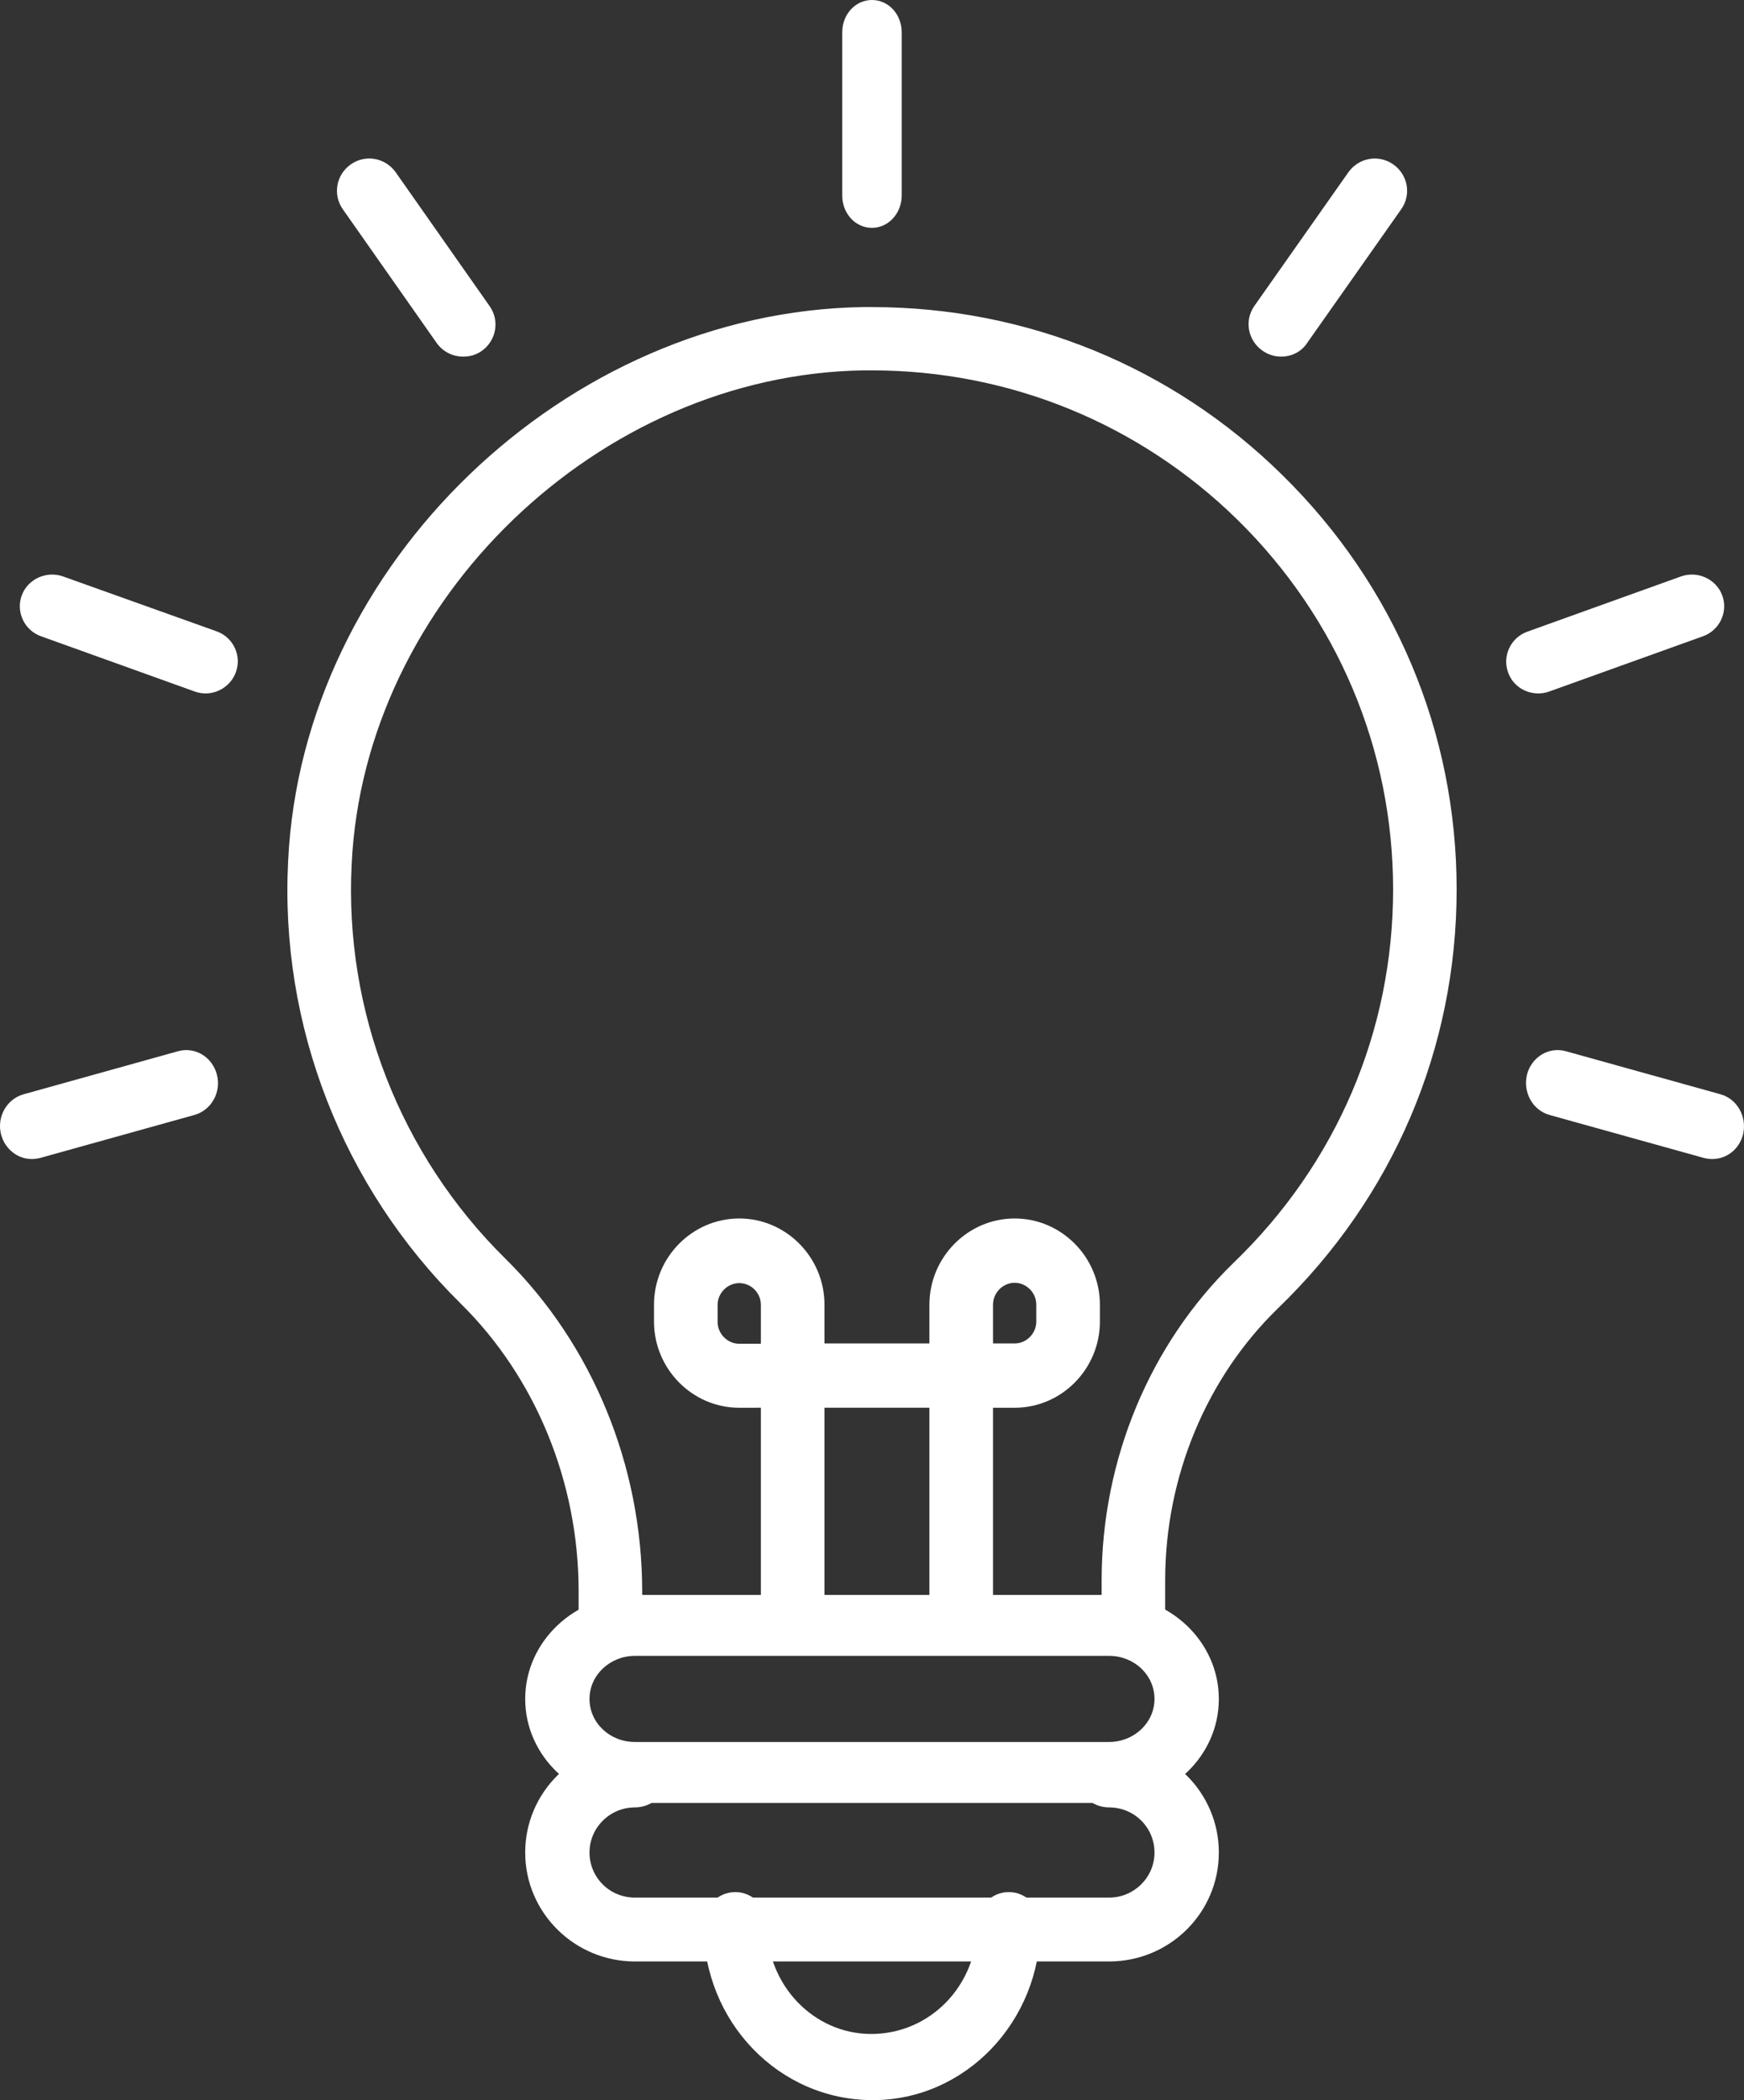 <?xml version="1.0" encoding="UTF-8"?>
<svg xmlns="http://www.w3.org/2000/svg" width="49" height="59" viewBox="0 0 49 59" fill="none">
  <rect x="0" y="0" width="49" height="59" fill="#333333" stroke="none"/>
  <path d="M27.007 46.477C26.509 46.477 26.113 46.076 26.113 45.573V39.548H23.165V45.573C23.165 46.076 22.769 46.477 22.272 46.477C21.774 46.477 21.378 46.076 21.378 45.573V39.548L20.77 39.549C19.453 39.549 18.375 38.459 18.375 37.127V36.653C18.375 35.321 19.453 34.231 20.77 34.231C22.087 34.231 23.165 35.321 23.165 36.653V37.742H26.113V36.653C26.113 35.321 27.191 34.231 28.508 34.231C29.826 34.231 30.903 35.321 30.903 36.653V37.127C30.903 38.459 29.826 39.549 28.508 39.549H27.9V45.574C27.9 46.076 27.504 46.477 27.007 46.477ZM27.9 37.742H28.508C28.84 37.742 29.116 37.462 29.116 37.127V36.653C29.116 36.318 28.84 36.038 28.508 36.038C28.177 36.038 27.9 36.318 27.9 36.653V37.742ZM20.77 36.047C20.439 36.047 20.162 36.326 20.162 36.661V37.136C20.162 37.471 20.439 37.751 20.77 37.751H21.378V36.661C21.378 36.317 21.102 36.047 20.77 36.047Z" fill="white"></path>
  <path d="M31.161 50.651H17.839C16.144 50.651 14.756 49.344 14.756 47.729C14.756 46.122 16.135 44.807 17.839 44.807H31.161C32.857 44.807 34.245 46.113 34.245 47.729C34.245 49.344 32.866 50.651 31.161 50.651ZM17.839 46.519C17.141 46.519 16.563 47.058 16.563 47.729C16.563 48.4 17.131 48.938 17.839 48.938H31.161C31.86 48.938 32.437 48.4 32.437 47.729C32.437 47.058 31.869 46.519 31.161 46.519H17.839Z" fill="white"></path>
  <path d="M31.161 55.104H17.839C16.144 55.104 14.756 53.735 14.756 52.043C14.756 50.359 16.135 48.981 17.839 48.981C18.343 48.981 18.743 49.379 18.743 49.879C18.743 50.378 18.343 50.776 17.839 50.776C17.141 50.776 16.563 51.34 16.563 52.043C16.563 52.746 17.131 53.31 17.839 53.31H31.161C31.86 53.31 32.437 52.746 32.437 52.043C32.437 51.34 31.869 50.776 31.161 50.776C30.658 50.776 30.257 50.378 30.257 49.879C30.257 49.379 30.658 48.981 31.161 48.981C32.857 48.981 34.245 50.35 34.245 52.043C34.245 53.735 32.866 55.104 31.161 55.104Z" fill="white"></path>
  <path d="M17.15 46.476C16.652 46.476 16.257 46.082 16.257 45.587V44.697C16.257 41.645 15.052 38.694 12.935 36.613C9.623 33.34 7.856 28.812 8.096 24.183C8.491 15.869 15.898 8.746 24.263 8.627H24.493C28.836 8.627 32.93 10.295 36.022 13.339C39.188 16.446 40.926 20.58 40.926 24.989C40.926 29.462 39.141 33.633 35.912 36.749C33.897 38.702 32.737 41.489 32.737 44.395V45.586C32.737 46.081 32.342 46.475 31.845 46.475C31.348 46.475 30.952 46.081 30.952 45.586V44.395C30.952 41.012 32.305 37.758 34.669 35.466C37.55 32.689 39.141 28.967 39.141 24.989C39.141 21.066 37.586 17.372 34.771 14.604C32.01 11.899 28.357 10.405 24.493 10.405H24.272C16.828 10.515 10.231 16.859 9.881 24.274C9.669 28.399 11.242 32.442 14.196 35.357C16.644 37.768 18.043 41.178 18.043 44.707V45.596C18.043 46.073 17.638 46.476 17.15 46.476L17.15 46.476Z" fill="white"></path>
  <path d="M24.523 59C21.879 59 19.768 56.796 19.768 54.085C19.768 53.567 20.162 53.155 20.658 53.155C21.154 53.155 21.549 53.567 21.549 54.085C21.549 55.771 22.862 57.141 24.478 57.141C26.139 57.141 27.452 55.771 27.452 54.085C27.452 53.567 27.847 53.155 28.343 53.155C28.839 53.155 29.233 53.567 29.233 54.085C29.233 56.796 27.121 59 24.523 59Z" fill="white"></path>
  <path d="M24.499 6.401C24.034 6.401 23.664 5.999 23.664 5.494V0.906C23.664 0.402 24.034 0 24.499 0C24.964 0 25.334 0.402 25.334 0.906V5.494C25.334 5.99 24.964 6.401 24.499 6.401Z" fill="white"></path>
  <path d="M13.018 10.019C12.728 10.019 12.447 9.888 12.269 9.636L9.632 5.879C9.342 5.468 9.445 4.907 9.856 4.618C10.268 4.328 10.829 4.431 11.119 4.842L13.756 8.599C14.046 9.01 13.944 9.571 13.532 9.861C13.373 9.972 13.195 10.019 13.018 10.019Z" fill="white"></path>
  <path d="M5.777 19.481C5.674 19.481 5.571 19.463 5.468 19.426L1.153 17.875C0.685 17.709 0.442 17.191 0.61 16.73C0.778 16.268 1.303 16.028 1.771 16.194L6.085 17.736C6.553 17.902 6.797 18.42 6.628 18.881C6.497 19.25 6.141 19.481 5.777 19.481Z" fill="white"></path>
  <path d="M0.892 32.561C0.498 32.561 0.141 32.285 0.031 31.875C-0.098 31.38 0.187 30.875 0.663 30.742L5.004 29.532C5.48 29.399 5.966 29.694 6.094 30.189C6.223 30.685 5.938 31.19 5.462 31.323L1.121 32.533C1.038 32.552 0.965 32.561 0.892 32.561Z" fill="white"></path>
  <path d="M35.993 10.019C35.815 10.019 35.628 9.963 35.47 9.851C35.058 9.562 34.955 9.003 35.245 8.592L37.883 4.842C38.172 4.431 38.733 4.329 39.145 4.618C39.557 4.907 39.66 5.466 39.37 5.877L36.732 9.627C36.564 9.888 36.283 10.019 35.993 10.019Z" fill="white"></path>
  <path d="M43.223 19.481C42.849 19.481 42.502 19.259 42.372 18.89C42.203 18.428 42.447 17.912 42.914 17.745L47.229 16.194C47.697 16.028 48.221 16.268 48.39 16.73C48.558 17.191 48.315 17.708 47.847 17.875L43.533 19.425C43.429 19.463 43.327 19.481 43.223 19.481Z" fill="white"></path>
  <path d="M48.11 32.561C48.037 32.561 47.954 32.552 47.881 32.533L43.535 31.323C43.059 31.189 42.784 30.685 42.903 30.189C43.031 29.694 43.517 29.399 43.994 29.532L48.34 30.742C48.816 30.875 49.091 31.38 48.972 31.875C48.862 32.295 48.505 32.561 48.11 32.561Z" fill="white"></path>
</svg>
